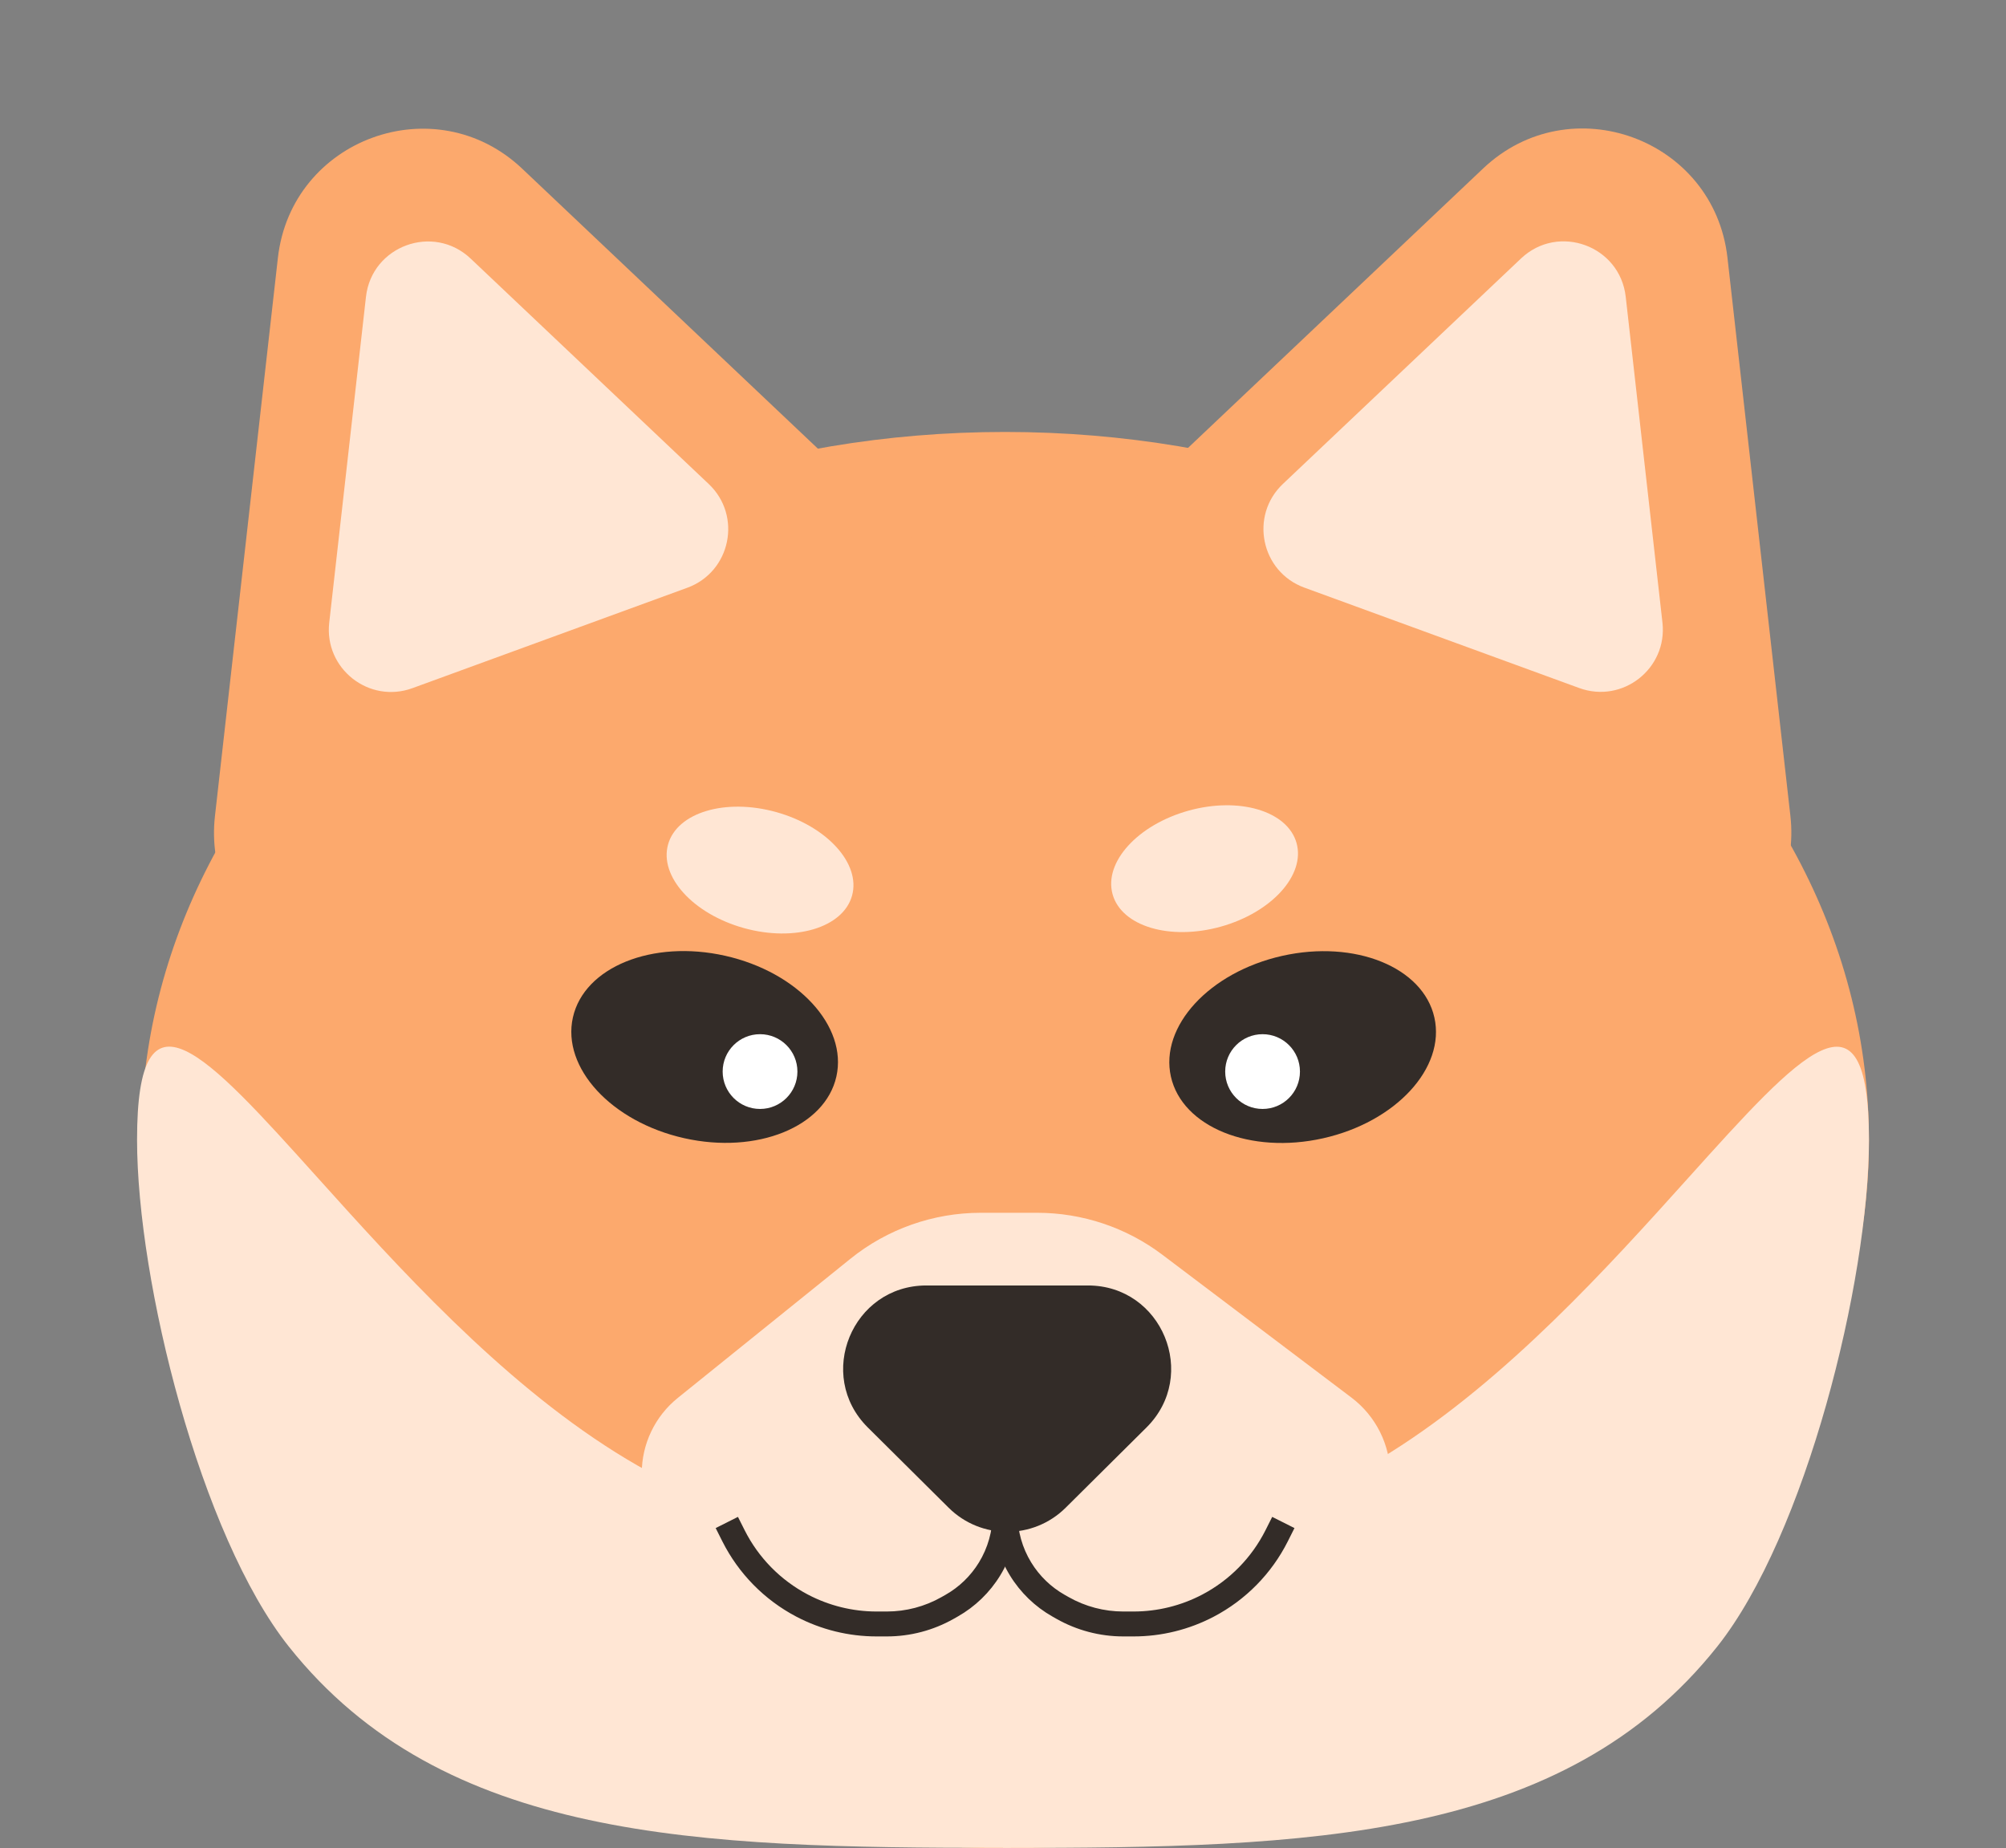 <svg width="483" height="445" viewBox="0 0 483 445" version="1.1" xmlns="http://www.w3.org/2000/svg" xmlns:xlink="http://www.w3.org/1999/xlink">
<rect x="0" y="0" width="483" height="445" fill="#808080" stroke="none"/>
<title>shiba</title>
<desc>Created using Figma</desc>
<g id="Canvas" transform="translate(6734 6838)">
<g id="shiba">
<g id="Ellipse">
<use xlink:href="#path0_fill" transform="translate(-6700.04 -6734)" fill="#FCA96D"/>
</g>
<g id="Subtract">
<use xlink:href="#path1_fill" transform="translate(-6492.5 -6585.98)" fill="#FFE6D4"/>
</g>
<g id="Subtract">
<use xlink:href="#path2_fill" transform="matrix(-1 0 0 1 -6492.5 -6586)" fill="#FFE6D4"/>
</g>
<g id="Polygon">
<use xlink:href="#path3_fill" transform="matrix(0.939 -0.343 0.343 0.939 -6786 -6799.33)" fill="#FCA96D"/>
</g>
<g id="Polygon">
<use xlink:href="#path4_fill" transform="matrix(0.939 -0.343 0.343 0.939 -6707 -6772.86)" fill="#FFE6D4"/>
</g>
<g id="Polygon">
<use xlink:href="#path3_fill" transform="matrix(0.939 0.343 -0.343 0.939 -6452.7 -6892)" fill="#FCA96D"/>
</g>
<g id="Vector 2">
<use xlink:href="#path5_fill" transform="translate(-6632 -6546)" fill="#FFE6D4"/>
</g>
<g id="Polygon 2">
<use xlink:href="#path6_fill" transform="matrix(-1 -1.22465e-16 1.22465e-16 -1 -6413 -6461)" fill="#332C28"/>
</g>
<g id="Polygon">
<use xlink:href="#path4_fill" transform="matrix(0.939 0.343 -0.343 0.939 -6410.42 -6820)" fill="#FFE6D4"/>
</g>
<g id="Ellipse 2">
<use xlink:href="#path7_fill" transform="matrix(0.976 0.219 -0.219 0.976 -6591.13 -6615)" fill="#332C28"/>
</g>
<g id="Ellipse 2.1">
<use xlink:href="#path7_fill" transform="matrix(0.976 -0.219 0.219 0.976 -6457 -6600.74)" fill="#332C28"/>
</g>
<g id="Ellipse 3">
<use xlink:href="#path8_fill" transform="translate(-6439 -6589)" fill="#FFFFFF"/>
</g>
<g id="Ellipse 3.1">
<use xlink:href="#path8_fill" transform="translate(-6560 -6589)" fill="#FFFFFF"/>
</g>
<g id="Ellipse 4">
<use xlink:href="#path9_fill" transform="matrix(0.963 0.268 -0.268 0.963 -6569.26 -6648.64)" fill="#FFE6D4"/>
</g>
<g id="Ellipse 4.1">
<use xlink:href="#path9_fill" transform="matrix(0.963 -0.268 0.268 0.963 -6470 -6636.65)" fill="#FFE6D4"/>
</g>
<g id="Vector 3.1">
<use xlink:href="#path10_stroke" transform="matrix(-1 0 0 1 -6425 -6475)" fill="#332C28"/>
</g>
<g id="Vector 3.2">
<use xlink:href="#path10_stroke" transform="translate(-6559 -6475)" fill="#332C28"/>
</g>
</g>
</g>
<defs>
<path id="path0_fill" d="M 416.039 170.5C 416.039 264.665 322.906 341 208.02 341C 93.133 341 0 264.665 0 170.5C 0 76.335 93.133 0 208.02 0C 322.906 0 416.039 76.335 416.039 170.5Z"/>
<path id="path1_fill" fill-rule="evenodd" d="M 0 192.903C 0.16 192.903 0.32 192.904 0.48 192.904C 73.574 192.904 134.888 191.133 171.989 144.402C 193.202 117.682 208.5 56.658 208.5 22.404C 208.5 -16.759 192.213 1.339 164.996 31.583C 126.771 74.058 66.985 140.491 0.48 105.902C 0.32 105.984 0.16 106.067 0 106.148L 0 192.903Z"/>
<path id="path2_fill" fill-rule="evenodd" d="M 0 106.148L 0 192.903C 0.16 192.903 0.32 192.904 0.48 192.904C 73.574 192.904 134.888 191.133 171.989 144.402C 193.202 117.682 208.5 56.658 208.5 22.404C 208.5 -16.759 192.213 1.339 164.996 31.583C 126.771 74.058 66.985 140.491 0.48 105.902C 0.32 105.984 0.16 106.067 0 106.148Z"/>
<path id="path3_fill" d="M 103.684 62.826C 116.569 36.981 153.444 36.981 166.33 62.826L 226.69 183.893C 238.291 207.162 221.368 234.51 195.367 234.51L 74.646 234.51C 48.645 234.51 31.722 207.162 43.323 183.893L 103.684 62.826Z"/>
<path id="path4_fill" d="M 55.251 26.925C 60.773 15.849 76.576 15.849 82.099 26.925L 117.333 97.597C 122.305 107.569 115.052 119.289 103.909 119.289L 33.44 119.289C 22.297 119.289 15.044 107.569 20.016 97.597L 55.251 26.925Z"/>
<path id="path5_fill" d="M 52.522 62.702L 52.522 65.235C 52.522 71.059 49.747 76.534 45.049 79.978C 30.799 90.423 38.188 113 55.856 113L 227.872 113C 245.324 113 253.121 91.093 239.592 80.068C 235.27 76.545 232.761 71.264 232.761 65.687L 232.761 63.302C 232.761 55.911 229.295 48.948 223.397 44.493L 177.876 10.104C 169.196 3.547 158.615 0 147.737 0L 134.142 0C 122.725 0 111.653 3.907 102.764 11.071L 61.191 44.579C 55.709 48.998 52.522 55.661 52.522 62.702Z"/>
<path id="path6_fill" d="M 64.408 13.992C 72.207 6.248 84.793 6.248 92.592 13.992L 112.046 33.307C 124.714 45.886 115.807 67.5 97.954 67.5L 59.046 67.5C 41.193 67.5 32.286 45.886 44.954 33.307L 64.408 13.992Z"/>
<path id="path7_fill" d="M 65 22.5C 65 34.926 50.449 45 32.5 45C 14.551 45 0 34.926 0 22.5C 0 10.074 14.551 0 32.5 0C 50.449 0 65 10.074 65 22.5Z"/>
<path id="path8_fill" d="M 18 9C 18 13.971 13.971 18 9 18C 4.029 18 0 13.971 0 9C 0 4.029 4.029 0 9 0C 13.971 0 18 4.029 18 9Z"/>
<path id="path9_fill" d="M 46 14.5C 46 22.508 35.703 29 23 29C 10.297 29 0 22.508 0 14.5C 0 6.492 10.297 0 23 0C 35.703 0 46 6.492 46 14.5Z"/>
<path id="path10_stroke" d="M 1.603 6.753L 4.284 5.406L 1.603 6.753ZM 53.155 24.147L 54.633 26.758L 54.633 26.758L 53.155 24.147ZM 54.117 23.603L 52.639 20.992L 52.639 20.992L 54.117 23.603ZM 63.267 14.757L 65.826 16.322L 65.826 16.322L 63.267 14.757ZM 18.127 23.577L 16.731 26.233L 16.731 26.233L 18.127 23.577ZM -2.681 4.911L -1.078 8.101L 4.284 5.406L 2.681 2.217L -2.681 4.911ZM 36.059 31L 38.534 31L 38.534 25L 36.059 25L 36.059 31ZM 54.633 26.758L 55.595 26.213L 52.639 20.992L 51.677 21.537L 54.633 26.758ZM 70 1.501L 70 0L 64 0L 64 1.501L 70 1.501ZM 65.826 16.322C 68.555 11.861 70 6.732 70 1.501L 64 1.501C 64 5.627 62.861 9.672 60.708 13.191L 65.826 16.322ZM 55.595 26.213C 59.789 23.838 63.31 20.434 65.826 16.322L 60.708 13.191C 58.724 16.434 55.947 19.119 52.639 20.992L 55.595 26.213ZM 38.534 31C 44.177 31 49.723 29.538 54.633 26.758L 51.677 21.537C 47.669 23.807 43.141 25 38.534 25L 38.534 31ZM 16.731 26.233C 22.693 29.364 29.325 31 36.059 31L 36.059 25C 30.297 25 24.622 23.6 19.521 20.921L 16.731 26.233ZM -1.078 8.101C 2.82 15.856 9.047 22.196 16.731 26.233L 19.521 20.921C 12.947 17.467 7.618 12.042 4.284 5.406L -1.078 8.101Z"/>
</defs>
</svg>
